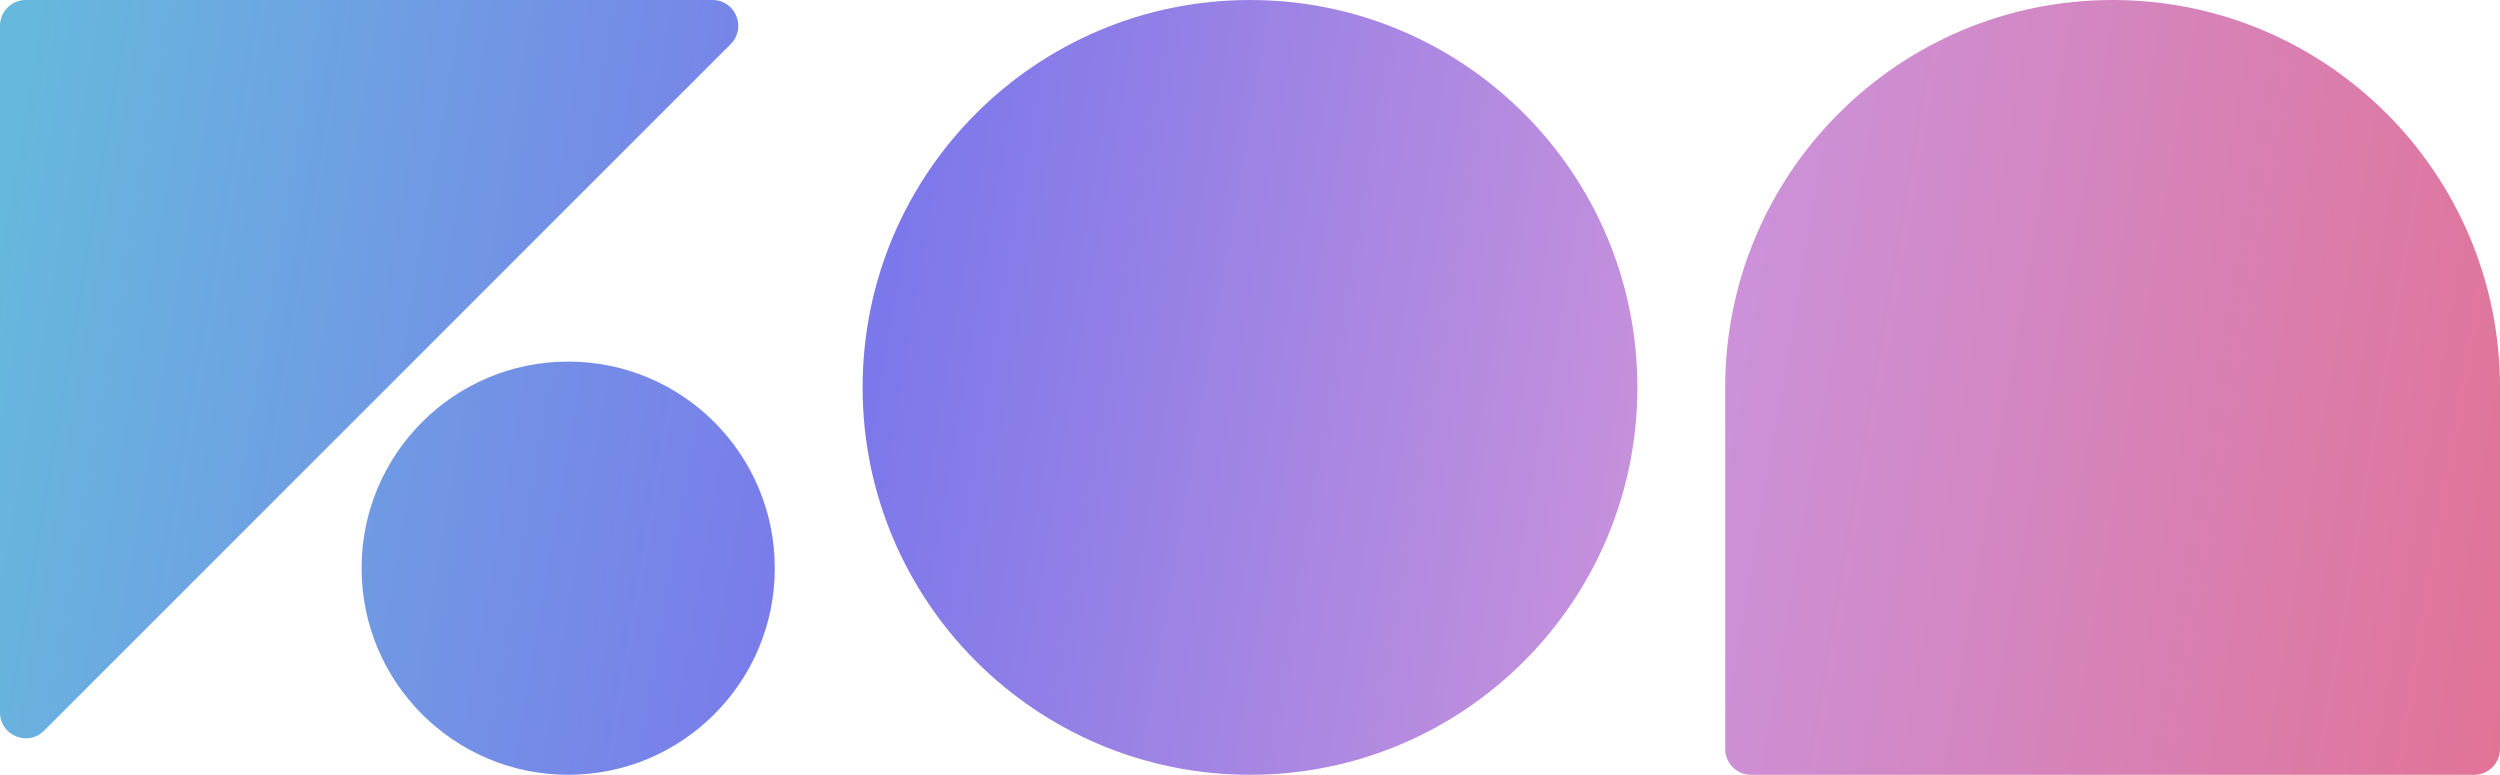 <svg width="484" height="150" viewBox="0 0 484 150" fill="none" xmlns="http://www.w3.org/2000/svg">
<path d="M334 75C334 33.579 367.579 0 409 0C450.421 0 484 33.579 484 75V145C484 147.761 481.761 150 479 150H339C336.239 150 334 147.761 334 145V75Z" fill="url(#paint0_linear_12_7)"/>
<path d="M167 75C167 33.579 200.579 0 242 0C283.421 0 317 33.579 317 75C317 116.421 283.421 150 242 150C200.579 150 167 116.421 167 75Z" fill="url(#paint1_linear_12_7)"/>
<path d="M0 5C0 2.239 2.239 0 5 0H137.929C142.383 0 144.614 5.386 141.464 8.536L8.536 141.464C5.386 144.614 0 142.383 0 137.929V5Z" fill="url(#paint2_linear_12_7)"/>
<path d="M70 110C70 87.909 87.909 70 110 70C132.091 70 150 87.909 150 110C150 132.091 132.091 150 110 150C87.909 150 70 132.091 70 110Z" fill="url(#paint3_linear_12_7)"/>
<defs>
<linearGradient id="paint0_linear_12_7" x1="-4.4135e-07" y1="27" x2="496.012" y2="111.434" gradientUnits="userSpaceOnUse">
<stop stop-color="#66B9DD"/>
<stop offset="0.344" stop-color="#7B78EB"/>
<stop offset="0.661" stop-color="#CB92DB"/>
<stop offset="1" stop-color="#E27294"/>
</linearGradient>
<linearGradient id="paint1_linear_12_7" x1="-4.4135e-07" y1="27" x2="496.012" y2="111.434" gradientUnits="userSpaceOnUse">
<stop stop-color="#66B9DD"/>
<stop offset="0.344" stop-color="#7B78EB"/>
<stop offset="0.661" stop-color="#CB92DB"/>
<stop offset="1" stop-color="#E27294"/>
</linearGradient>
<linearGradient id="paint2_linear_12_7" x1="-4.4135e-07" y1="27" x2="496.012" y2="111.434" gradientUnits="userSpaceOnUse">
<stop stop-color="#66B9DD"/>
<stop offset="0.344" stop-color="#7B78EB"/>
<stop offset="0.661" stop-color="#CB92DB"/>
<stop offset="1" stop-color="#E27294"/>
</linearGradient>
<linearGradient id="paint3_linear_12_7" x1="-4.4135e-07" y1="27" x2="496.012" y2="111.434" gradientUnits="userSpaceOnUse">
<stop stop-color="#66B9DD"/>
<stop offset="0.344" stop-color="#7B78EB"/>
<stop offset="0.661" stop-color="#CB92DB"/>
<stop offset="1" stop-color="#E27294"/>
</linearGradient>
</defs>
</svg>
